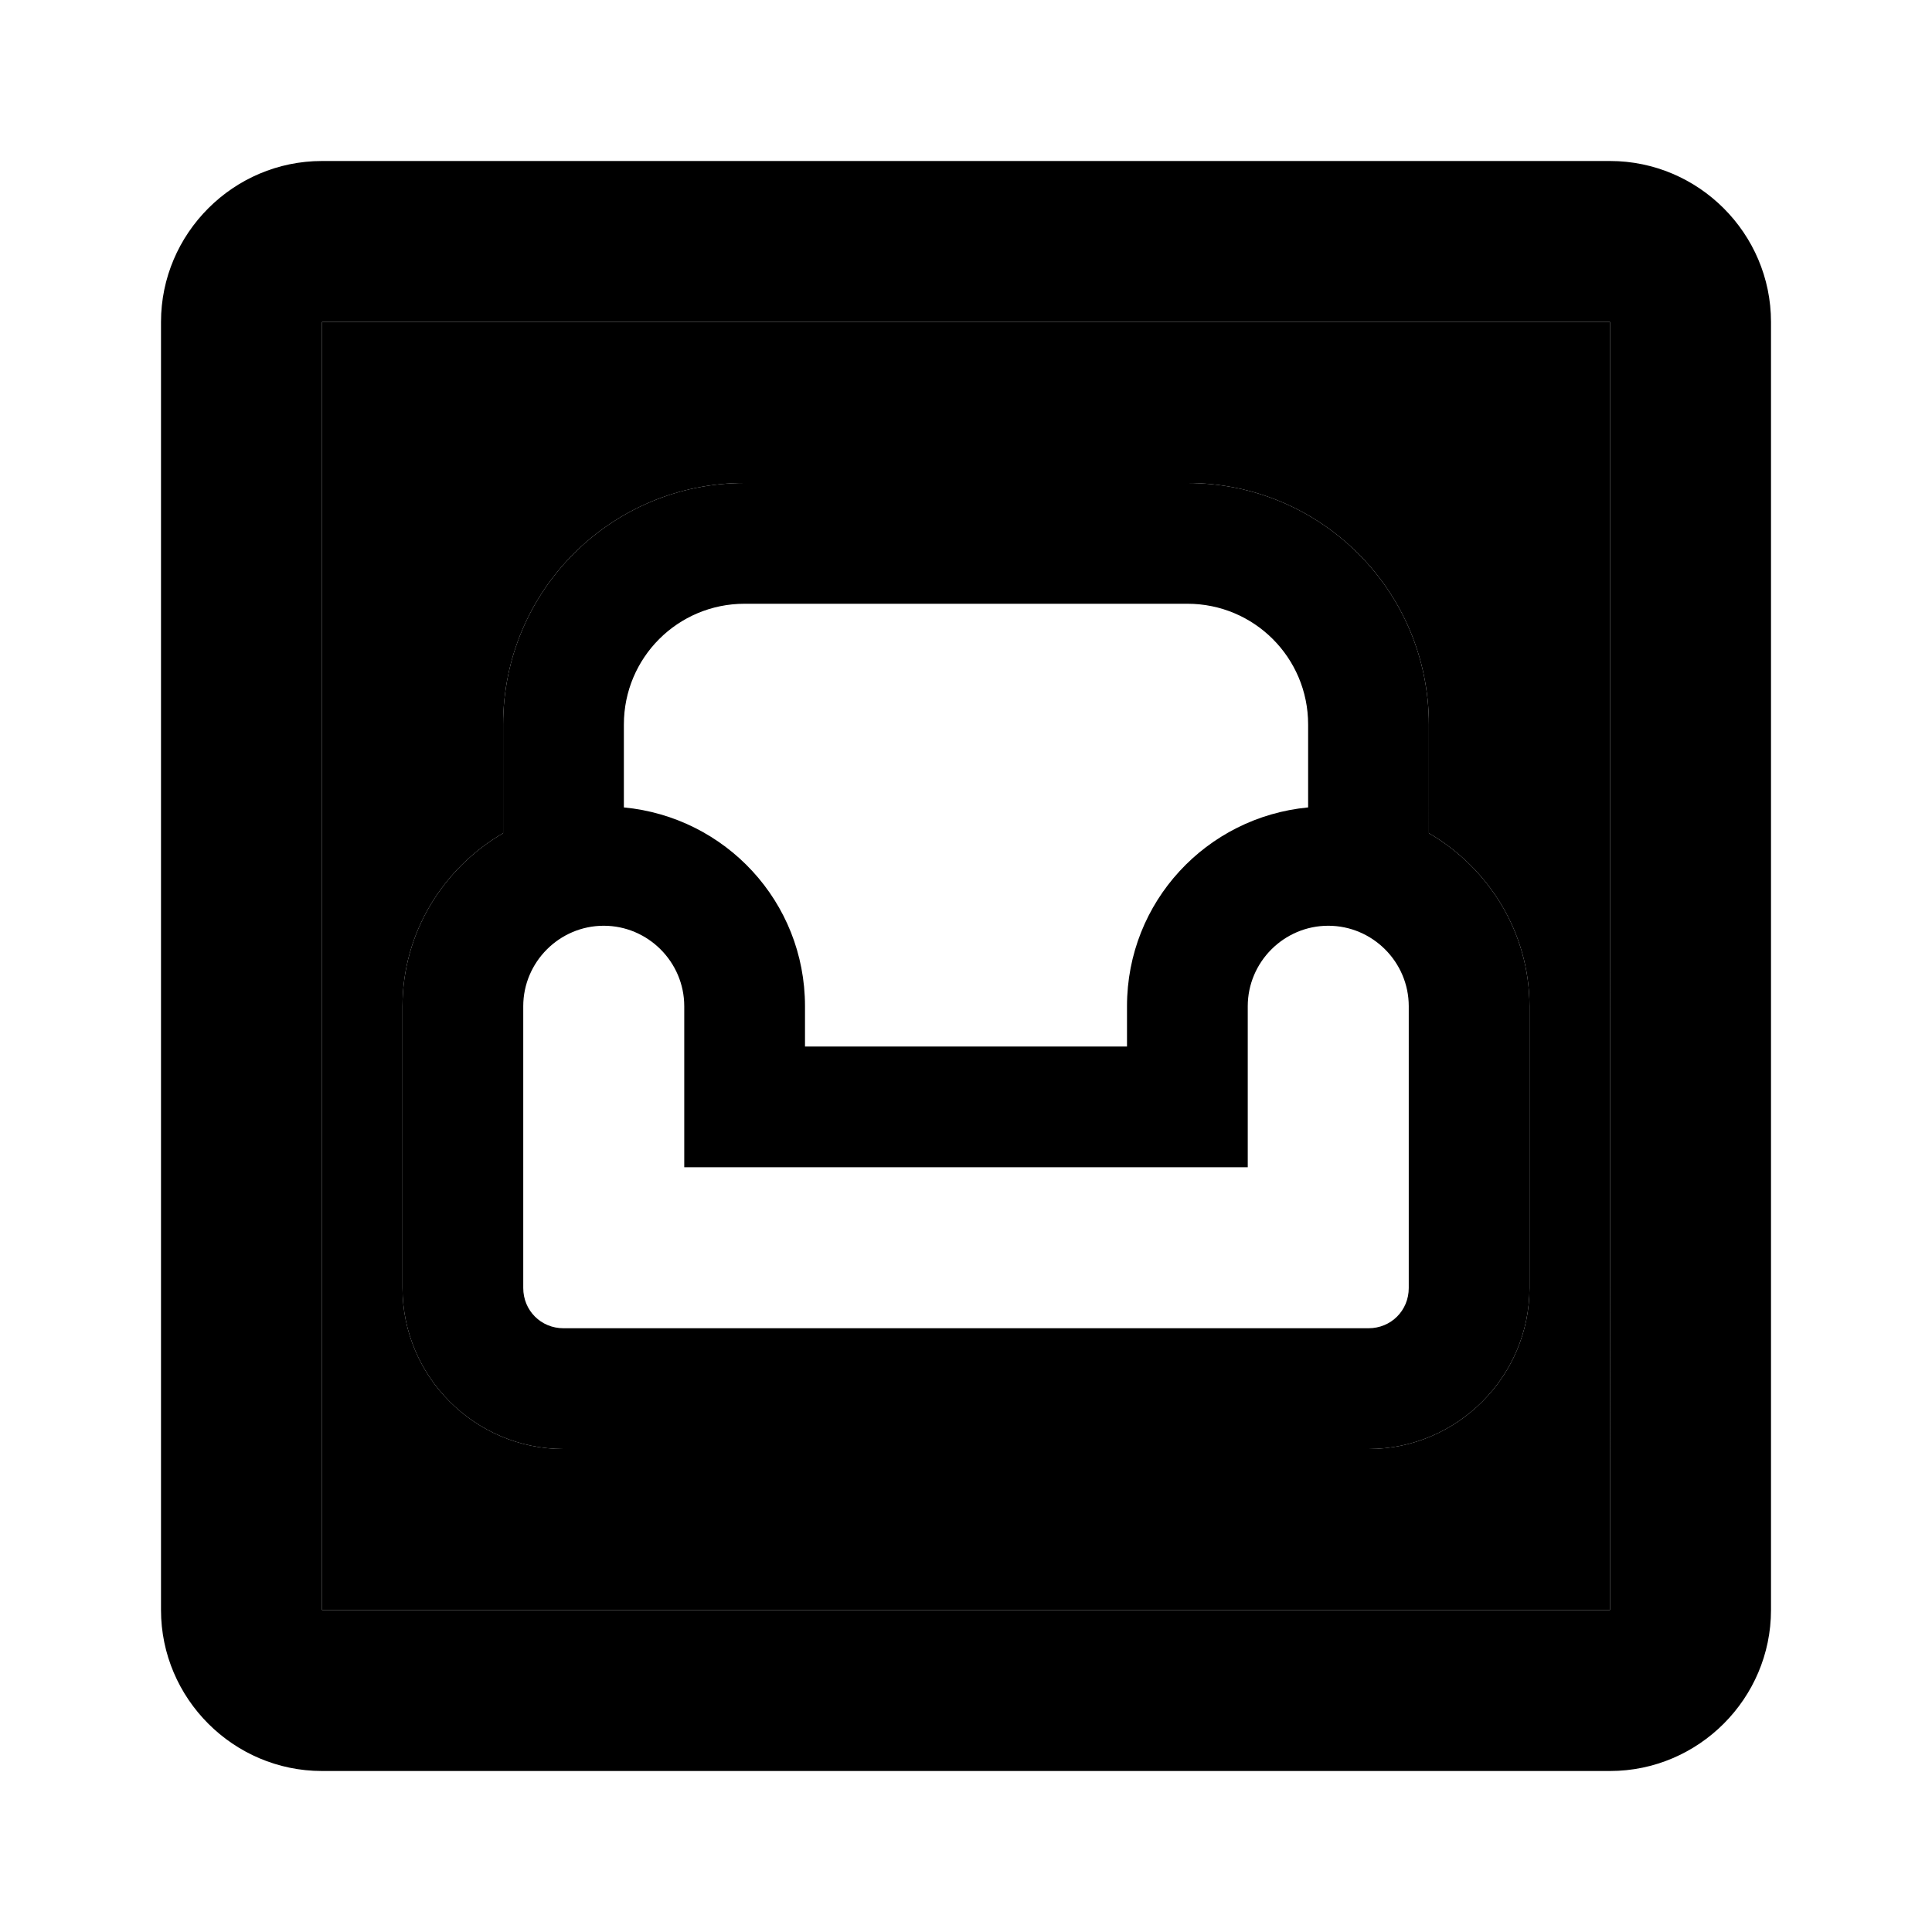 <svg xmlns="http://www.w3.org/2000/svg" enable-background="new 0 0 24 24" height="1em" width="1em" fill="currentcolor" viewBox="0 0 24 24"><g><path d="M0,0h24v24H0V0z" fill="none"/></g><g><g><path d="M4,20h16V4H4V20z M5,12.5c0-0.92,0.51-1.72,1.25-2.15V9c0-1.66,1.34-3,3-3h5.5c1.66,0,3,1.34,3,3v1.35 C18.49,10.78,19,11.58,19,12.5V16c0,1.1-0.9,2-2,2H7c-1.1,0-2-0.9-2-2V12.5z" opacity=".3"/><path d="M20,2H4C2.9,2,2,2.9,2,4v16c0,1.1,0.9,2,2,2h16c1.1,0,2-0.9,2-2V4C22,2.9,21.1,2,20,2z M20,20H4V4h16V20z M7,18h10 c1.1,0,2-0.9,2-2v-3.5c0-0.92-0.51-1.72-1.25-2.15V9c0-1.66-1.34-3-3-3h-5.5c-1.66,0-3,1.34-3,3v1.35C5.51,10.78,5,11.58,5,12.5 V16C5,17.1,5.9,18,7,18z M7.75,9c0-0.83,0.67-1.5,1.5-1.5h5.5c0.83,0,1.5,0.67,1.5,1.5v1.03C14.99,10.15,14,11.2,14,12.5V13h-4 v-0.5c0-1.3-0.99-2.35-2.25-2.47V9z M6.5,12.5c0-0.55,0.45-1,1-1s1,0.45,1,1v2h7v-2c0-0.55,0.45-1,1-1s1,0.45,1,1V16 c0,0.28-0.22,0.5-0.5,0.5H7c-0.28,0-0.5-0.22-0.5-0.5V12.5z"/></g></g></svg>